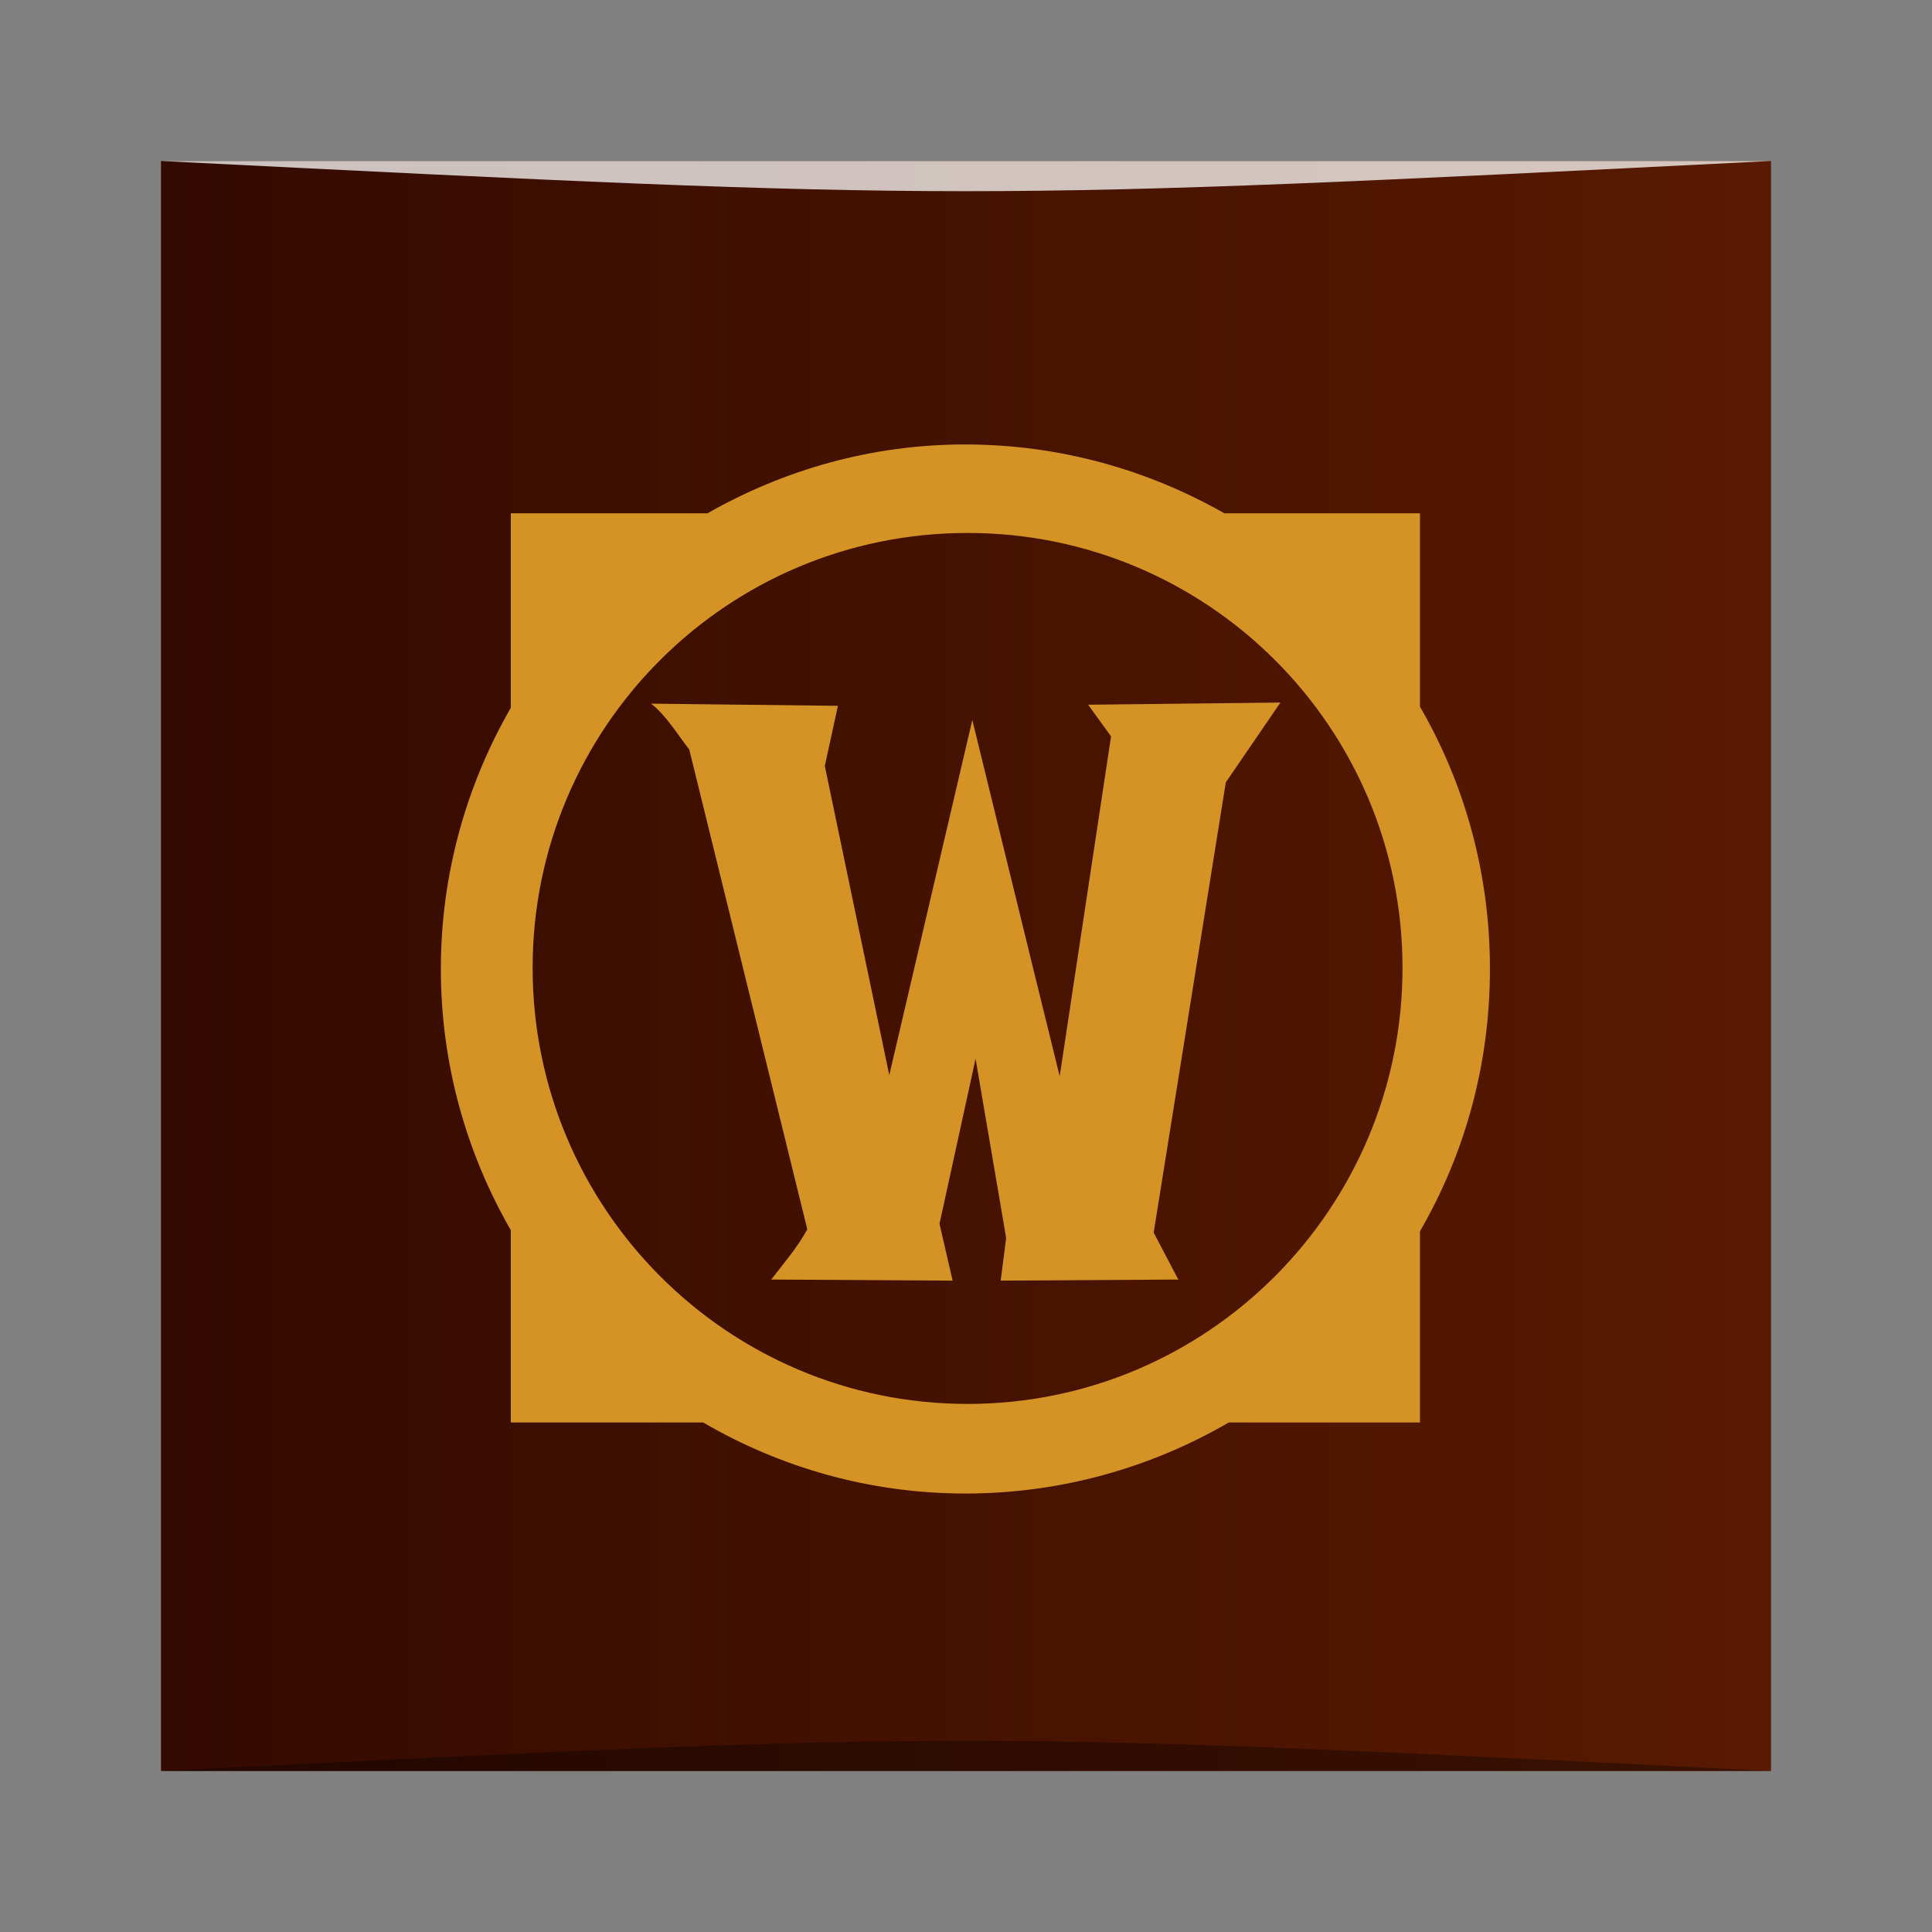 <?xml version="1.0" encoding="UTF-8" standalone="no"?>
<!-- Created with Inkscape (http://www.inkscape.org/) -->

<svg
   xmlns:dc="http://purl.org/dc/elements/1.1/"
   xmlns:cc="http://creativecommons.org/ns#"
   xmlns:rdf="http://www.w3.org/1999/02/22-rdf-syntax-ns#"
   xmlns:svg="http://www.w3.org/2000/svg"
   xmlns="http://www.w3.org/2000/svg"
   xmlns:xlink="http://www.w3.org/1999/xlink"
   xmlns:sodipodi="http://sodipodi.sourceforge.net/DTD/sodipodi-0.dtd"
   xmlns:inkscape="http://www.inkscape.org/namespaces/inkscape"
   width="48px"
   height="48px"
   id="svg3312"
   version="1.1"
   inkscape:version="0.48.5 r10040"
   sodipodi:docname="绘图.svg">
  <rect width="100%" height="100%" fill="#808080" stroke="none"/>
  <defs
     id="defs3314">
    <linearGradient
       inkscape:collect="always"
       xlink:href="#linearGradient3816-2"
       id="linearGradient4033"
       x1="-27"
       y1="13"
       x2="-24"
       y2="13"
       gradientUnits="userSpaceOnUse" />
    <linearGradient
       id="linearGradient3816-2">
      <stop
         style="stop-color:#591a01;stop-opacity:1;"
         offset="0"
         id="stop3818-4" />
      <stop
         style="stop-color:#2e0800;stop-opacity:1;"
         offset="1"
         id="stop3820-4" />
    </linearGradient>
    <linearGradient
       y2="10.598"
       x2="-25.555"
       y1="15.03"
       x1="-25.574"
       gradientUnits="userSpaceOnUse"
       id="linearGradient3310"
       xlink:href="#linearGradient3816-2"
       inkscape:collect="always" />
    <linearGradient
       inkscape:collect="always"
       xlink:href="#linearGradient3816-2"
       id="linearGradient4144"
       x1="44"
       y1="23"
       x2="0"
       y2="23"
       gradientUnits="userSpaceOnUse"
       gradientTransform="matrix(1.026,0,0,1.026,-1.128,-0.103)" />
  </defs>
  <sodipodi:namedview
     id="base"
     pagecolor="#ffffff"
     bordercolor="#666666"
     borderopacity="1.0"
     inkscape:pageopacity="0.0"
     inkscape:pageshadow="2"
     inkscape:zoom="7"
     inkscape:cx="56.480764"
     inkscape:cy="20.337191"
     inkscape:current-layer="layer1"
     showgrid="true"
     inkscape:grid-bbox="true"
     inkscape:document-units="px"
     inkscape:snap-bbox="true"
     inkscape:snap-nodes="true"
     inkscape:snap-global="true"
     inkscape:window-width="1301"
     inkscape:window-height="744"
     inkscape:window-x="65"
     inkscape:window-y="24"
     inkscape:window-maximized="1">
    <inkscape:grid
       type="xygrid"
       id="grid3347" />
  </sodipodi:namedview>
  <g
     id="layer1"
     inkscape:label="Layer 1"
     inkscape:groupmode="layer"
     style="display:inline">
    <rect
       style="fill:url(#linearGradient4144);fill-opacity:1;fill-rule:evenodd;stroke:none"
       id="rect3368"
       width="40"
       height="40"
       x="4"
       y="4" />
    <path
       style="fill:#d59326;fill-opacity:1;stroke:none"
       d="m 23.985,11.042 c -2.34,0 -4.509,0.631 -6.407,1.71 l -4.887,0 0,4.833 c -1.1,1.911 -1.738,4.125 -1.738,6.489 0,2.364 0.637,4.577 1.738,6.489 l 0,4.778 4.778,0 c 1.922,1.117 4.133,1.765 6.516,1.765 2.383,0 4.621,-0.648 6.543,-1.765 l 4.751,0 0,-4.751 c 1.111,-1.918 1.738,-4.14 1.738,-6.516 0,-2.376 -0.627,-4.598 -1.738,-6.516 l 0,-4.805 -4.86,0 c -1.898,-1.08 -4.094,-1.71 -6.434,-1.71 z m 0.054,2.199 c 5.972,0 10.806,4.833 10.806,10.806 0,5.972 -4.833,10.833 -10.806,10.833 -5.972,0 -10.806,-4.861 -10.806,-10.833 0,-5.972 4.833,-10.806 10.806,-10.806 z"
       id="rect3033-1"
       inkscape:connector-curvature="0" />
    <path
       style="fill:#d59326;fill-opacity:1;stroke:none"
       d="m 27.034,17.508 0.57,0.787 -1.276,8.444 C 25.39,22.937 24.161,17.899 24.157,17.888 l -2.063,8.824 -1.602,-7.683 0.326,-1.493 -4.643,-0.054 c 0.371,0.284 0.654,0.761 0.95,1.14 l 2.932,11.919 c -0.241,0.448 -0.604,0.87 -0.896,1.249 1.566,0.008 3.165,0.019 4.507,0.027 l -0.326,-1.412 0.896,-4.1 0.76,4.453 -0.136,1.059 4.425,-0.027 -0.027,-0.027 -0.597,-1.14 1.792,-11.186 1.357,-1.982 c -1.593,0.018 -3.186,0.036 -4.778,0.054 z"
       id="rect3904"
       inkscape:connector-curvature="0"
       sodipodi:nodetypes="cccccccccccccccccccccc" />
    <path
       style="opacity:0.35;fill:#000000;fill-opacity:1;stroke:none"
       d="m 4,44 40,3e-4 C 24,43 24,43 4,44 z"
       id="path3800"
       inkscape:connector-curvature="0"
       sodipodi:nodetypes="cccc" />
    <path
       sodipodi:nodetypes="cccc"
       inkscape:connector-curvature="0"
       id="path3804"
       d="M 4,4 44,4 C 24,5 24,5 4,4 z"
       style="opacity:0.75;fill:#ffffff;fill-opacity:1;stroke:none" />
  </g>
</svg>
